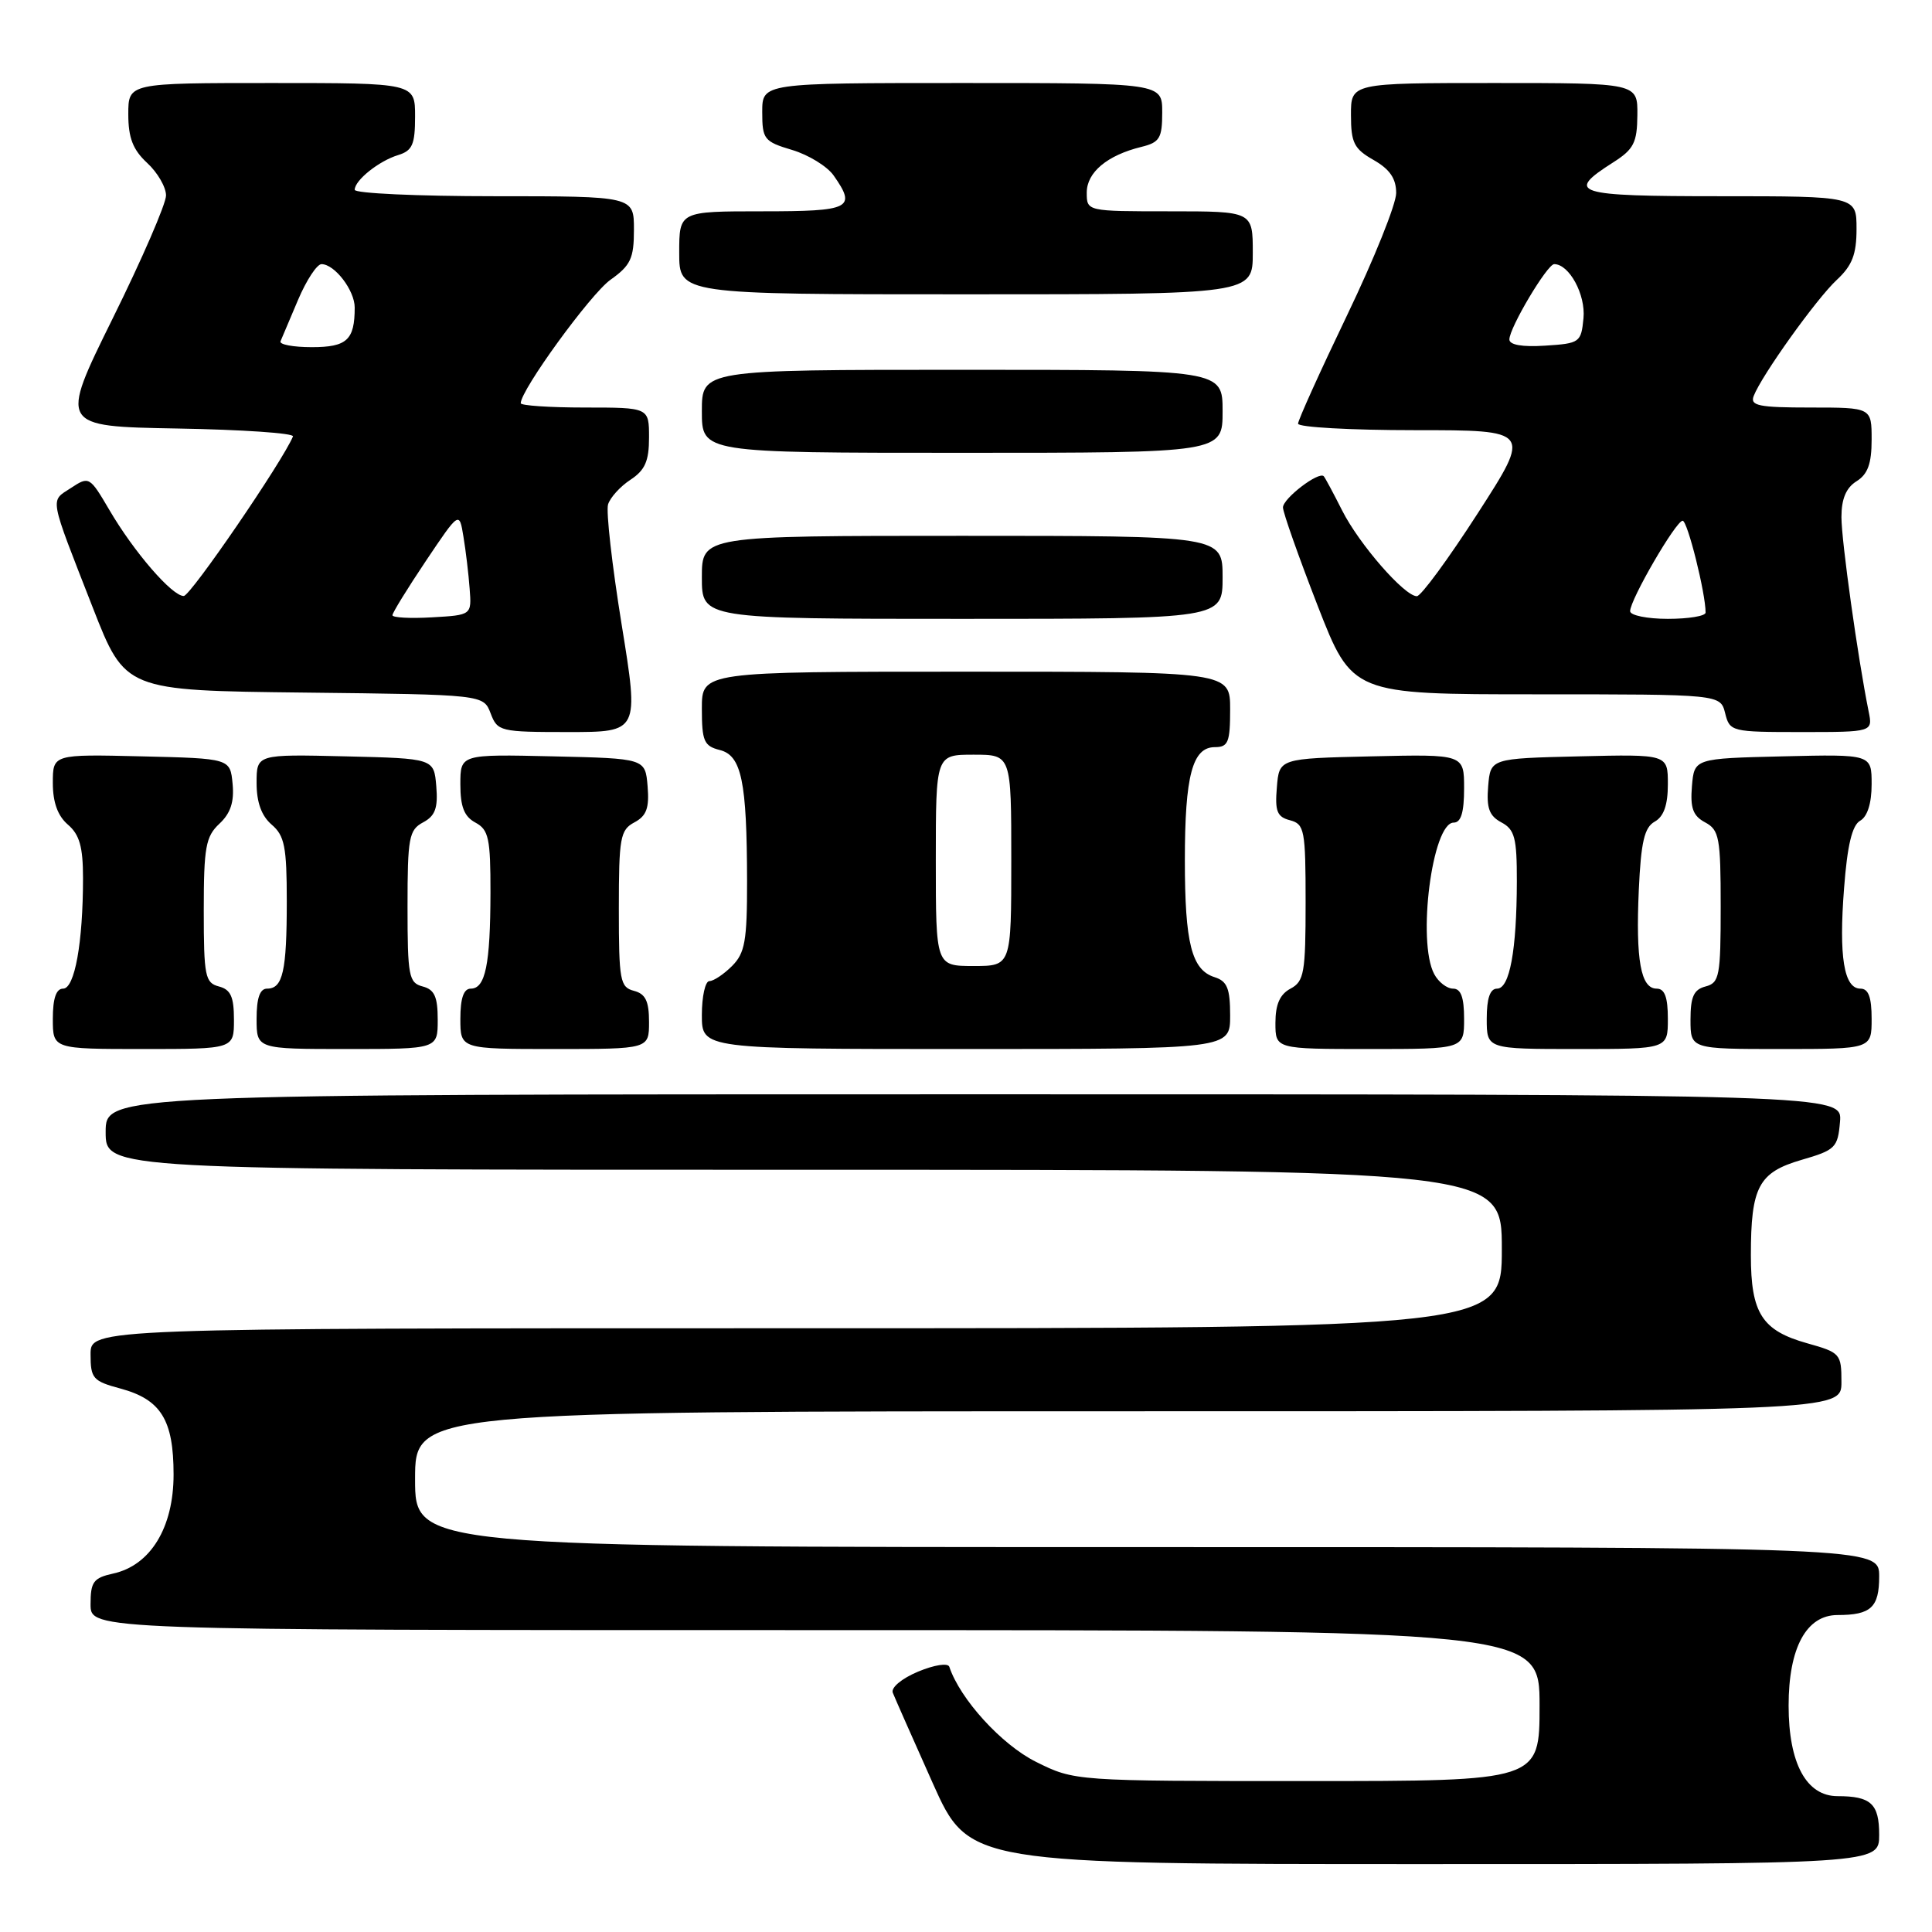 <?xml version="1.0" encoding="UTF-8" standalone="no"?>
<!DOCTYPE svg PUBLIC "-//W3C//DTD SVG 1.1//EN" "http://www.w3.org/Graphics/SVG/1.1/DTD/svg11.dtd" >
<svg xmlns="http://www.w3.org/2000/svg" xmlns:xlink="http://www.w3.org/1999/xlink" version="1.1" viewBox="0 0 256 256">
 <g >
 <path fill="currentColor"
d=" M 249.00 243.11 C 249.00 239.01 247.91 238.00 243.49 238.00 C 239.35 238.00 237.00 233.66 237.00 226.00 C 237.00 218.34 239.35 214.00 243.49 214.00 C 247.91 214.00 249.00 212.99 249.00 208.89 C 249.00 205.00 249.00 205.00 152.00 205.00 C 55.00 205.00 55.00 205.00 55.00 196.00 C 55.00 187.00 55.00 187.00 149.50 187.00 C 244.00 187.00 244.00 187.00 244.00 183.13 C 244.00 179.39 243.85 179.22 239.46 177.99 C 233.47 176.31 232.00 174.01 232.00 166.34 C 232.00 157.26 233.02 155.35 238.71 153.69 C 243.20 152.39 243.52 152.07 243.81 148.65 C 244.12 145.00 244.12 145.00 129.06 145.00 C 14.00 145.00 14.00 145.00 14.00 150.00 C 14.00 155.00 14.00 155.00 106.50 155.00 C 199.00 155.00 199.00 155.00 199.00 165.50 C 199.00 176.00 199.00 176.00 105.50 176.00 C 12.00 176.00 12.00 176.00 12.00 179.46 C 12.00 182.65 12.31 183.01 15.96 183.99 C 21.33 185.44 23.00 188.14 23.00 195.38 C 23.00 202.41 19.95 207.41 15.01 208.50 C 12.38 209.08 12.00 209.59 12.00 212.58 C 12.00 216.00 12.00 216.00 108.00 216.00 C 204.00 216.00 204.00 216.00 204.00 226.00 C 204.00 236.00 204.00 236.00 173.20 236.00 C 142.39 236.00 142.39 236.00 137.25 233.44 C 132.71 231.17 127.22 225.15 125.79 220.86 C 125.61 220.32 123.81 220.60 121.65 221.50 C 119.48 222.41 118.03 223.62 118.30 224.30 C 118.56 224.96 120.94 230.34 123.58 236.25 C 128.39 247.00 128.39 247.00 188.69 247.00 C 249.00 247.00 249.00 247.00 249.00 243.11 Z  M 31.00 135.12 C 31.00 132.07 30.57 131.12 29.00 130.71 C 27.18 130.23 27.00 129.35 27.00 120.63 C 27.00 112.26 27.26 110.84 29.07 109.15 C 30.55 107.77 31.05 106.26 30.82 103.86 C 30.50 100.50 30.50 100.50 18.75 100.22 C 7.00 99.94 7.00 99.94 7.00 103.75 C 7.00 106.32 7.65 108.11 9.00 109.27 C 10.54 110.59 11.00 112.22 11.00 116.35 C 11.00 124.89 9.90 131.00 8.36 131.00 C 7.44 131.00 7.00 132.29 7.00 135.00 C 7.00 139.00 7.00 139.00 19.00 139.00 C 31.00 139.00 31.00 139.00 31.00 135.12 Z  M 58.00 135.12 C 58.00 132.07 57.57 131.12 56.00 130.71 C 54.17 130.23 54.00 129.35 54.00 120.13 C 54.00 111.00 54.19 109.97 56.06 108.97 C 57.67 108.11 58.05 107.07 57.81 104.18 C 57.50 100.50 57.50 100.50 45.75 100.22 C 34.00 99.94 34.00 99.94 34.00 103.75 C 34.00 106.32 34.65 108.11 36.00 109.27 C 37.71 110.73 38.00 112.22 38.00 119.41 C 38.00 128.69 37.48 131.00 35.39 131.00 C 34.43 131.00 34.00 132.25 34.00 135.00 C 34.00 139.00 34.00 139.00 46.00 139.00 C 58.00 139.00 58.00 139.00 58.00 135.12 Z  M 86.00 135.41 C 86.00 132.65 85.53 131.69 84.00 131.29 C 82.16 130.81 82.00 129.93 82.00 120.42 C 82.00 111.00 82.18 109.97 84.06 108.97 C 85.67 108.11 86.05 107.07 85.81 104.18 C 85.50 100.50 85.50 100.50 73.25 100.22 C 61.00 99.94 61.00 99.94 61.00 103.93 C 61.00 106.91 61.51 108.20 63.00 109.00 C 64.75 109.94 65.00 111.09 64.99 118.29 C 64.97 127.80 64.32 131.00 62.38 131.00 C 61.44 131.00 61.00 132.26 61.00 135.00 C 61.00 139.00 61.00 139.00 73.50 139.00 C 86.00 139.00 86.00 139.00 86.00 135.41 Z  M 163.00 134.57 C 163.00 130.97 162.61 130.01 160.94 129.48 C 157.90 128.52 157.00 124.99 157.00 114.00 C 157.00 102.77 158.00 99.00 160.98 99.00 C 162.74 99.00 163.00 98.35 163.00 94.00 C 163.00 89.00 163.00 89.00 128.00 89.00 C 93.00 89.00 93.00 89.00 93.00 93.89 C 93.00 98.20 93.28 98.85 95.37 99.38 C 98.26 100.10 98.97 103.52 98.99 116.75 C 99.00 124.68 98.71 126.29 97.00 128.00 C 95.90 129.10 94.55 130.00 94.00 130.00 C 93.45 130.00 93.00 132.03 93.00 134.50 C 93.00 139.00 93.00 139.00 128.00 139.00 C 163.00 139.00 163.00 139.00 163.00 134.57 Z  M 194.00 135.00 C 194.00 132.15 193.58 131.00 192.54 131.00 C 191.73 131.00 190.60 130.13 190.04 129.07 C 187.75 124.79 189.78 109.00 192.62 109.00 C 193.59 109.00 194.00 107.66 194.00 104.47 C 194.00 99.94 194.00 99.94 181.75 100.22 C 169.50 100.50 169.50 100.50 169.19 104.33 C 168.92 107.50 169.22 108.25 170.94 108.69 C 172.85 109.20 173.00 109.97 173.00 119.58 C 173.00 128.91 172.80 130.04 171.00 131.00 C 169.59 131.75 169.00 133.09 169.00 135.54 C 169.00 139.00 169.00 139.00 181.50 139.00 C 194.00 139.00 194.00 139.00 194.00 135.00 Z  M 221.00 135.00 C 221.00 132.13 220.58 131.00 219.52 131.00 C 217.41 131.00 216.73 127.23 217.15 117.93 C 217.44 111.54 217.89 109.64 219.26 108.87 C 220.46 108.20 221.00 106.66 221.00 103.92 C 221.00 99.94 221.00 99.94 209.25 100.22 C 197.50 100.50 197.50 100.50 197.19 104.18 C 196.95 107.07 197.33 108.11 198.94 108.97 C 200.71 109.91 201.00 111.03 200.99 116.79 C 200.97 125.92 200.04 131.00 198.37 131.00 C 197.44 131.00 197.00 132.28 197.00 135.00 C 197.00 139.00 197.00 139.00 209.00 139.00 C 221.00 139.00 221.00 139.00 221.00 135.00 Z  M 248.00 135.00 C 248.00 132.13 247.58 131.00 246.52 131.00 C 244.33 131.00 243.64 126.77 244.35 117.68 C 244.78 111.99 245.42 109.35 246.48 108.75 C 247.44 108.21 248.00 106.44 248.00 103.92 C 248.00 99.94 248.00 99.94 236.25 100.22 C 224.50 100.50 224.50 100.50 224.19 104.18 C 223.95 107.07 224.33 108.11 225.94 108.97 C 227.81 109.97 228.00 111.00 228.00 120.13 C 228.00 129.35 227.83 130.23 226.00 130.71 C 224.43 131.12 224.00 132.07 224.00 135.12 C 224.00 139.00 224.00 139.00 236.00 139.00 C 248.00 139.00 248.00 139.00 248.00 135.00 Z  M 82.37 82.75 C 81.10 74.91 80.29 67.75 80.57 66.84 C 80.85 65.93 82.19 64.45 83.54 63.57 C 85.47 62.30 86.00 61.10 86.00 57.98 C 86.00 54.00 86.00 54.00 77.50 54.00 C 72.83 54.00 69.00 53.74 69.00 53.43 C 69.00 51.67 78.24 38.97 80.88 37.08 C 83.57 35.17 84.00 34.25 84.00 30.43 C 84.00 26.00 84.00 26.00 65.50 26.00 C 55.33 26.00 47.00 25.62 47.00 25.15 C 47.00 23.89 50.20 21.33 52.75 20.55 C 54.64 19.97 55.00 19.16 55.00 15.43 C 55.00 11.00 55.00 11.00 36.00 11.00 C 17.00 11.00 17.00 11.00 17.00 15.14 C 17.00 18.26 17.61 19.84 19.50 21.59 C 20.88 22.86 22.00 24.80 22.00 25.90 C 22.00 27.00 18.82 34.34 14.93 42.20 C 7.87 56.50 7.87 56.50 23.51 56.78 C 32.11 56.93 39.00 57.40 38.82 57.83 C 37.44 61.15 25.26 78.95 24.35 78.97 C 22.83 79.01 17.76 73.16 14.49 67.57 C 11.88 63.13 11.80 63.08 9.40 64.66 C 6.61 66.48 6.44 65.52 12.29 80.50 C 16.59 91.50 16.59 91.50 40.33 91.77 C 64.06 92.04 64.06 92.04 65.01 94.52 C 65.92 96.92 66.26 97.00 75.31 97.00 C 84.68 97.00 84.68 97.00 82.37 82.75 Z  M 247.60 94.25 C 246.18 87.23 244.00 71.67 244.00 68.52 C 244.00 66.10 244.62 64.63 246.00 63.77 C 247.49 62.84 248.00 61.44 248.00 58.26 C 248.00 54.00 248.00 54.00 239.89 54.00 C 233.05 54.00 231.88 53.76 232.37 52.48 C 233.41 49.76 240.71 39.56 243.39 37.08 C 245.43 35.18 246.00 33.70 246.00 30.33 C 246.00 26.00 246.00 26.00 227.92 26.00 C 208.58 26.00 207.34 25.60 213.78 21.50 C 216.48 19.78 216.93 18.90 216.96 15.25 C 217.00 11.00 217.00 11.00 198.00 11.00 C 179.00 11.00 179.00 11.00 179.01 15.25 C 179.01 18.92 179.42 19.73 182.01 21.20 C 184.16 22.43 185.00 23.66 185.00 25.58 C 185.00 27.04 182.07 34.33 178.50 41.76 C 174.93 49.20 172.00 55.67 172.00 56.14 C 172.00 56.61 178.95 57.00 187.45 57.00 C 202.91 57.00 202.91 57.00 195.82 68.00 C 191.92 74.05 188.29 79.00 187.74 79.00 C 186.10 79.00 180.09 72.10 177.84 67.64 C 176.69 65.36 175.60 63.33 175.41 63.11 C 174.77 62.40 170.00 66.04 170.00 67.24 C 170.00 67.90 172.06 73.73 174.58 80.22 C 179.17 92.00 179.17 92.00 203.57 92.00 C 227.96 92.00 227.96 92.00 228.59 94.50 C 229.20 96.95 229.42 97.00 238.69 97.00 C 248.16 97.00 248.16 97.00 247.60 94.25 Z  M 162.00 76.50 C 162.00 71.00 162.00 71.00 127.50 71.00 C 93.00 71.00 93.00 71.00 93.00 76.50 C 93.00 82.00 93.00 82.00 127.50 82.00 C 162.00 82.00 162.00 82.00 162.00 76.50 Z  M 162.00 54.50 C 162.00 49.00 162.00 49.00 127.50 49.00 C 93.00 49.00 93.00 49.00 93.00 54.50 C 93.00 60.00 93.00 60.00 127.50 60.00 C 162.00 60.00 162.00 60.00 162.00 54.50 Z  M 166.00 33.50 C 166.00 28.00 166.00 28.00 155.00 28.00 C 144.00 28.00 144.00 28.00 144.00 25.52 C 144.00 22.84 146.71 20.57 151.25 19.46 C 153.66 18.87 154.00 18.31 154.00 14.89 C 154.00 11.00 154.00 11.00 127.50 11.00 C 101.00 11.00 101.00 11.00 101.00 14.84 C 101.00 18.45 101.24 18.76 104.96 19.87 C 107.14 20.52 109.62 22.05 110.46 23.25 C 113.52 27.61 112.74 28.00 101.00 28.00 C 90.00 28.00 90.00 28.00 90.00 33.50 C 90.00 39.00 90.00 39.00 128.00 39.00 C 166.00 39.00 166.00 39.00 166.00 33.50 Z  M 124.00 114.00 C 124.00 100.00 124.00 100.00 129.00 100.00 C 134.00 100.00 134.00 100.00 134.00 114.00 C 134.00 128.00 134.00 128.00 129.00 128.00 C 124.00 128.00 124.00 128.00 124.00 114.00 Z  M 52.00 81.52 C 52.00 81.20 53.99 77.97 56.43 74.33 C 60.86 67.73 60.86 67.73 61.41 71.12 C 61.72 72.98 62.09 76.08 62.23 78.00 C 62.50 81.50 62.50 81.50 57.25 81.80 C 54.36 81.97 52.00 81.84 52.00 81.52 Z  M 37.17 45.22 C 37.35 44.79 38.40 42.31 39.50 39.72 C 40.60 37.13 41.99 35.01 42.60 35.00 C 44.34 35.00 47.00 38.47 47.00 40.75 C 47.00 45.05 45.97 46.00 41.31 46.00 C 38.85 46.00 36.98 45.65 37.17 45.22 Z  M 216.00 80.98 C 216.00 79.46 222.07 69.00 222.96 69.00 C 223.60 69.00 226.00 78.58 226.00 81.17 C 226.00 81.63 223.75 82.00 221.00 82.00 C 218.25 82.00 216.00 81.54 216.00 80.98 Z  M 200.00 44.98 C 200.00 43.43 205.02 35.00 205.94 35.00 C 207.93 35.00 210.12 39.04 209.82 42.16 C 209.51 45.38 209.33 45.51 204.75 45.80 C 201.71 46.00 200.00 45.70 200.00 44.98 Z "/>
</g>
</svg>